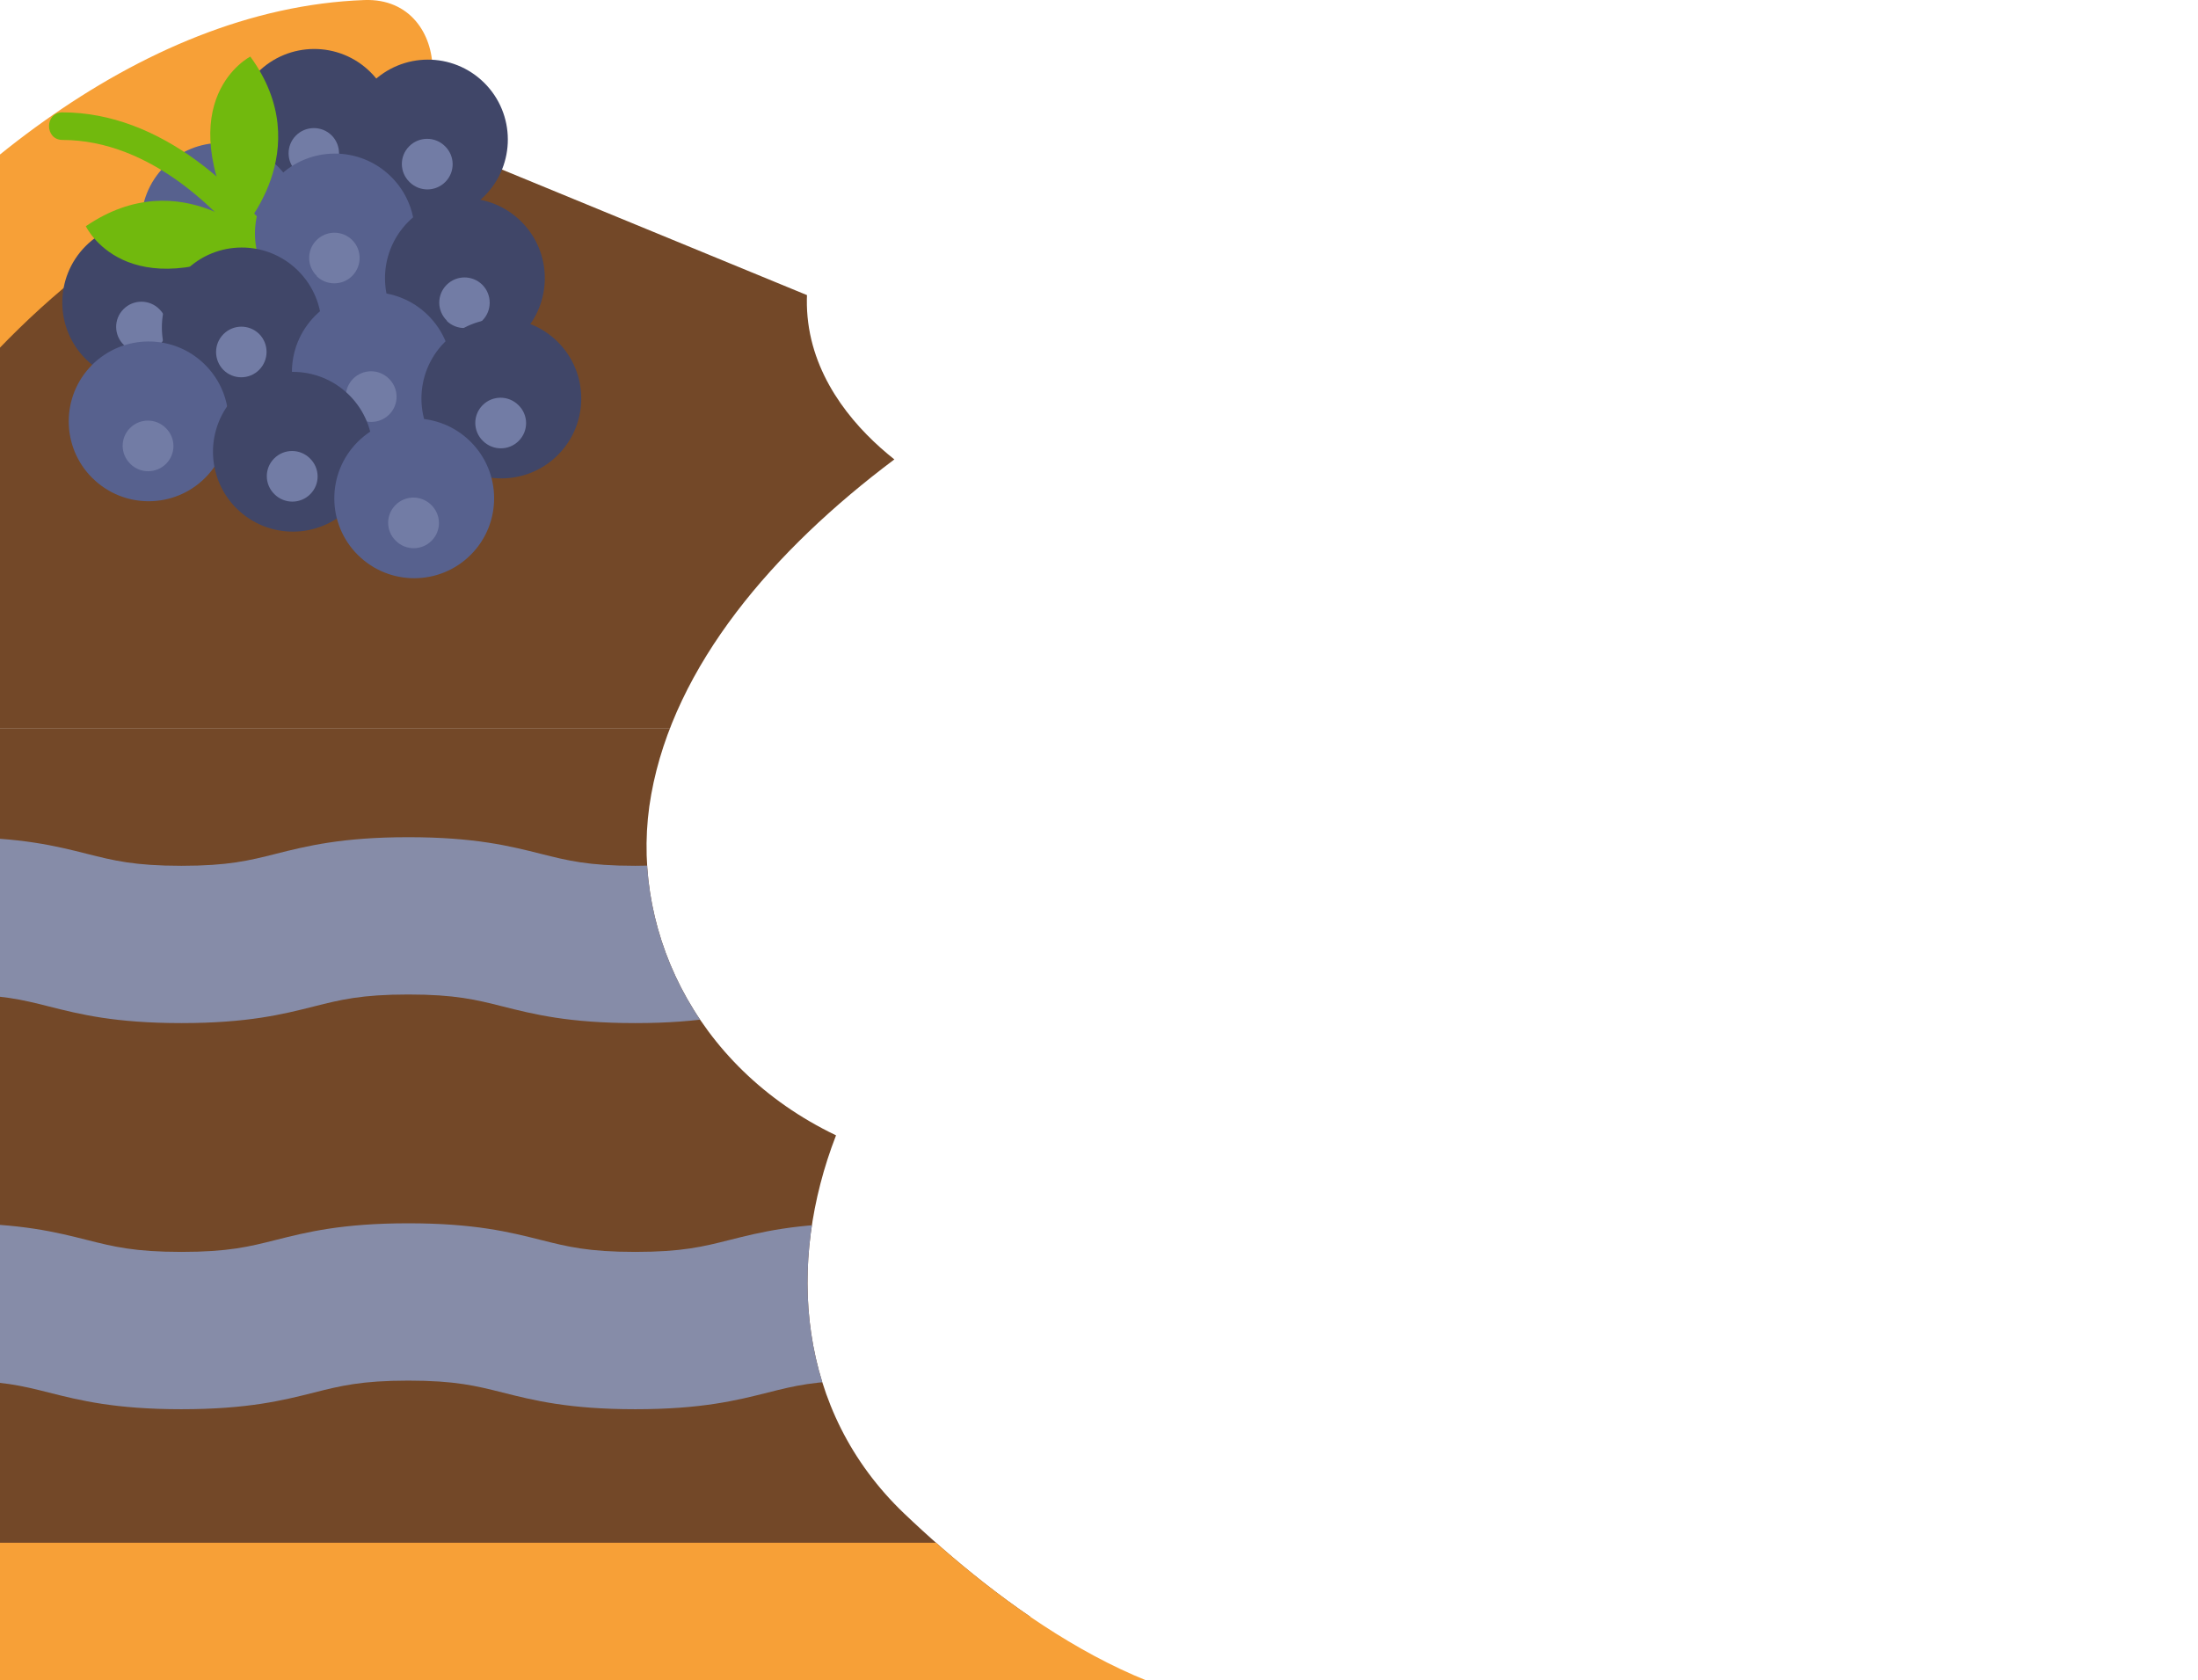 <?xml version="1.0" encoding="UTF-8" standalone="no"?>
<!-- Created with Inkscape (http://www.inkscape.org/) -->

<svg
   width="24.2mm"
   height="18.5mm"
   viewBox="0 0 24.2 18.5"
   version="1.1"
   id="svg1"
   xml:space="preserve"
   inkscape:version="1.3.1 (9b9bdc1480, 2023-11-25, custom)"
   sodipodi:docname="suivmangé.svg"
   xmlns:inkscape="http://www.inkscape.org/namespaces/inkscape"
   xmlns:sodipodi="http://sodipodi.sourceforge.net/DTD/sodipodi-0.dtd"
   xmlns="http://www.w3.org/2000/svg"
   xmlns:svg="http://www.w3.org/2000/svg"><sodipodi:namedview
     id="namedview1"
     pagecolor="#ffffff"
     bordercolor="#000000"
     borderopacity="0.25"
     inkscape:showpageshadow="2"
     inkscape:pageopacity="0.0"
     inkscape:pagecheckerboard="0"
     inkscape:deskcolor="#d1d1d1"
     inkscape:document-units="mm"
     inkscape:zoom="7.4065187"
     inkscape:cx="45.702983"
     inkscape:cy="27.948353"
     inkscape:window-width="1854"
     inkscape:window-height="1011"
     inkscape:window-x="0"
     inkscape:window-y="0"
     inkscape:window-maximized="1"
     inkscape:current-layer="g1-7"><inkscape:page
       x="0"
       y="0"
       width="24.2"
       height="18.5"
       id="page2"
       margin="0"
       bleed="0" /></sodipodi:namedview><defs
     id="defs1"><rect
       x="252.373"
       y="197.457"
       width="342.68"
       height="222.307"
       id="rect143" /><radialGradient
       fx="0"
       fy="0"
       cx="0"
       cy="0"
       r="1"
       gradientUnits="userSpaceOnUse"
       gradientTransform="matrix(4005,0,0,-4005,4010,4000)"
       spreadMethod="pad"
       id="radialGradient3"><stop
         style="stop-opacity:1;stop-color:#ffffff"
         offset="0"
         id="stop2" /><stop
         style="stop-opacity:1;stop-color:#e9e9e9"
         offset="1"
         id="stop3" /></radialGradient><clipPath
       clipPathUnits="userSpaceOnUse"
       id="clipPath3"><path
         d="M 8020,0 H 0 V 8000 H 8020 V 0 M 3969.94,6565 v -70 h 20 v 70 h 49.99 v 15.42 H 5529.58 V 8000 h -2960 V 6580.42 H 3924.94 V 6565 h 45"
         transform="translate(0,2.5000001e-4)"
         id="path3" /></clipPath><clipPath
       clipPathUnits="userSpaceOnUse"
       id="clipPath107"><path
         d="M 5529.58,6580.42 H 4039.93 V 6630 h -114.99 v -49.58 H 2569.58 V 8000 h 2960 V 6580.42"
         transform="matrix(3.354354e-4,0,0,-6.9386622e-4,-0.858,5.559)"
         id="path107" /></clipPath><clipPath
       clipPathUnits="userSpaceOnUse"
       id="clipPath108"><path
         d="m 3924.94,6580.42 h 114.988 v 49.578 H 3924.94 Z"
         transform="matrix(0.008,0,0,-0.014,-29.87,93.274)"
         id="path108" /></clipPath><clipPath
       clipPathUnits="userSpaceOnUse"
       id="clipPath110"><path
         d="M 0,0 H 8000 V 8000 H 0 Z"
         transform="translate(0,2.5000001e-4)"
         id="path110" /></clipPath><clipPath
       clipPathUnits="userSpaceOnUse"
       id="clipPath112"><path
         d="M 0,0 H 8000 V 8000 H 0 Z"
         transform="translate(0,2.5000001e-4)"
         id="path112" /></clipPath><clipPath
       clipPathUnits="userSpaceOnUse"
       id="clipPath2"><g
         id="g142"><path
           d="M -3.351133e-6,1066.667 H 1066.667 V 2.8095166e-5 H -3.351133e-6 Z"
           id="path142"
           style="stroke-width:0.133" /></g></clipPath><clipPath
       clipPathUnits="userSpaceOnUse"
       id="clipPath142"><g
         id="g143"><path
           d="M -3.351133e-6,1066.667 H 1066.667 V 2.8095166e-5 H -3.351133e-6 Z"
           id="path143"
           style="stroke-width:0.133" /></g></clipPath><clipPath
       clipPathUnits="userSpaceOnUse"
       id="clipPath144"><rect
         style="fill:#e62a37;fill-opacity:1;fill-rule:evenodd;stroke-width:0.378;paint-order:markers fill stroke"
         id="rect145"
         width="711.201"
         height="398.64"
         x="-724.593"
         y="-101.551"
         transform="rotate(9.961)" /></clipPath><clipPath
       clipPathUnits="userSpaceOnUse"
       id="clipPath57"><path
         d="m 424.918,3134.05 h 1420.85 v 593.168 H 424.918 Z"
         transform="translate(0,2.5e-5)"
         id="path57" /></clipPath><clipPath
       clipPathUnits="userSpaceOnUse"
       id="clipPath59"><path
         d="m 424.918,3134.05 h 1420.85 v 593.168 H 424.918 Z"
         transform="translate(0,2.5e-5)"
         id="path59" /></clipPath><clipPath
       clipPathUnits="userSpaceOnUse"
       id="clipPath61"><path
         d="m 519.672,3665.5 c -6.063,0 -10.981,4.92 -10.981,10.98 0,6.07 4.918,10.99 10.981,10.99 6.074,0 10.992,-4.92 10.992,-10.99 0,-6.06 -4.918,-10.98 -10.992,-10.98"
         transform="translate(0,2.5e-5)"
         id="path61" /></clipPath><clipPath
       clipPathUnits="userSpaceOnUse"
       id="clipPath200"><path
         d="m 1128.34,1958.97 c -0.23,0 -0.45,0 -0.67,0 0.23,0 0.43,0 0.67,0 458.56,0 594.09,168.08 594.04,330.67 0.05,-162.59 -135.48,-330.67 -594.04,-330.67 m 465.07,601.26 c -154.35,138.57 -308.78,179.64 -412.65,189.42 103.83,-9.76 258.24,-50.79 412.65,-189.42 m -412.79,189.43 c -0.05,0.01 -0.08,0.01 -0.13,0.02 0.05,-0.01 0.08,-0.01 0.13,-0.02"
         transform="translate(0,2.5e-5)"
         id="path200" /></clipPath><clipPath
       clipPathUnits="userSpaceOnUse"
       id="clipPath205"><path
         d="m 2187.65,1975.32 h 544.77 L 2467.56,611.641 2187.65,1975.32"
         transform="translate(0,2.5e-5)"
         id="path205" /></clipPath><clipPath
       clipPathUnits="userSpaceOnUse"
       id="clipPath207"><path
         d="m 2187.65,1975.32 h 544.77 L 2467.56,611.641 2187.65,1975.32"
         transform="translate(0,2.5e-5)"
         id="path207" /></clipPath><clipPath
       clipPathUnits="userSpaceOnUse"
       id="clipPath209"><path
         d="m 2187.65,1975.32 h 544.77 L 2467.56,611.641 2187.65,1975.32"
         transform="translate(0,2.5e-5)"
         id="path209" /></clipPath><clipPath
       clipPathUnits="userSpaceOnUse"
       id="clipPath211"><path
         d="m 2187.65,1975.32 h 544.77 L 2467.56,611.641 2187.65,1975.32"
         transform="translate(0,2.5e-5)"
         id="path211" /></clipPath><clipPath
       clipPathUnits="userSpaceOnUse"
       id="clipPath213"><path
         d="m 2187.65,1975.32 h 544.77 L 2467.56,611.641 2187.65,1975.32"
         transform="translate(0,2.5e-5)"
         id="path213" /></clipPath><clipPath
       clipPathUnits="userSpaceOnUse"
       id="clipPath215"><path
         d="m 2187.65,1975.32 h 544.77 L 2467.56,611.641 2187.65,1975.32"
         transform="translate(0,2.5e-5)"
         id="path215" /></clipPath><clipPath
       clipPathUnits="userSpaceOnUse"
       id="clipPath217"><path
         d="m 2187.65,1975.32 h 544.77 L 2467.56,611.641 2187.65,1975.32"
         transform="translate(0,2.5e-5)"
         id="path217" /></clipPath><clipPath
       clipPathUnits="userSpaceOnUse"
       id="clipPath219"><path
         d="m 2187.65,1975.32 h 544.77 L 2467.56,611.641 2187.65,1975.32"
         transform="translate(0,2.5e-5)"
         id="path219" /></clipPath><clipPath
       clipPathUnits="userSpaceOnUse"
       id="clipPath221"><path
         d="m 2187.65,1975.32 h 544.77 L 2467.56,611.641 2187.65,1975.32"
         transform="translate(0,2.5e-5)"
         id="path221" /></clipPath><clipPath
       clipPathUnits="userSpaceOnUse"
       id="clipPath223"><path
         d="m 2187.65,1975.32 h 544.77 L 2467.56,611.641 2187.65,1975.32"
         transform="translate(0,2.5e-5)"
         id="path223" /></clipPath><clipPath
       clipPathUnits="userSpaceOnUse"
       id="clipPath225"><path
         d="m 2187.65,1975.32 h 544.77 L 2467.56,611.641 2187.65,1975.32"
         transform="translate(0,2.5e-5)"
         id="path225" /></clipPath><clipPath
       clipPathUnits="userSpaceOnUse"
       id="clipPath227"><path
         d="m 2187.65,1975.32 h 544.77 L 2467.56,611.641 2187.65,1975.32"
         transform="translate(0,2.5e-5)"
         id="path227" /></clipPath><clipPath
       clipPathUnits="userSpaceOnUse"
       id="clipPath229"><path
         d="m 2187.65,1975.32 h 544.77 L 2467.56,611.641 2187.65,1975.32"
         transform="translate(0,2.5e-5)"
         id="path229" /></clipPath><clipPath
       clipPathUnits="userSpaceOnUse"
       id="clipPath231"><path
         d="m 2187.65,1975.32 h 544.77 L 2467.56,611.641 2187.65,1975.32"
         transform="translate(0,2.5e-5)"
         id="path231" /></clipPath><clipPath
       clipPathUnits="userSpaceOnUse"
       id="clipPath233"><path
         d="m 2187.65,1975.32 h 544.77 L 2467.56,611.641 2187.65,1975.32"
         transform="translate(0,2.5e-5)"
         id="path233" /></clipPath><clipPath
       clipPathUnits="userSpaceOnUse"
       id="clipPath235"><path
         d="m 2187.65,1975.32 h 544.77 L 2467.56,611.641 2187.65,1975.32"
         transform="translate(0,2.5e-5)"
         id="path235" /></clipPath><clipPath
       clipPathUnits="userSpaceOnUse"
       id="clipPath57-4"><path
         d="m 424.918,3134.05 h 1420.85 v 593.168 H 424.918 Z"
         transform="translate(0,2.5e-5)"
         id="path57-0" /></clipPath><clipPath
       clipPathUnits="userSpaceOnUse"
       id="clipPath59-3"><path
         d="m 424.918,3134.05 h 1420.85 v 593.168 H 424.918 Z"
         transform="translate(0,2.5e-5)"
         id="path59-2" /></clipPath><clipPath
       clipPathUnits="userSpaceOnUse"
       id="clipPath61-8"><path
         d="m 519.672,3665.5 c -6.063,0 -10.981,4.92 -10.981,10.98 0,6.07 4.918,10.99 10.981,10.99 6.074,0 10.992,-4.92 10.992,-10.99 0,-6.06 -4.918,-10.98 -10.992,-10.98"
         transform="translate(0,2.5e-5)"
         id="path61-0" /></clipPath><clipPath
       clipPathUnits="userSpaceOnUse"
       id="clipPath200-3"><path
         d="m 1128.34,1958.97 c -0.23,0 -0.45,0 -0.67,0 0.23,0 0.43,0 0.67,0 458.56,0 594.09,168.08 594.04,330.67 0.05,-162.59 -135.48,-330.67 -594.04,-330.67 m 465.07,601.26 c -154.35,138.57 -308.78,179.64 -412.65,189.42 103.83,-9.76 258.24,-50.79 412.65,-189.42 m -412.79,189.43 c -0.05,0.01 -0.08,0.01 -0.13,0.02 0.05,-0.01 0.08,-0.01 0.13,-0.02"
         transform="translate(0,2.5e-5)"
         id="path200-7" /></clipPath><clipPath
       clipPathUnits="userSpaceOnUse"
       id="clipPath205-0"><path
         d="m 2187.65,1975.32 h 544.77 L 2467.56,611.641 2187.65,1975.32"
         transform="translate(0,2.5e-5)"
         id="path205-0" /></clipPath><clipPath
       clipPathUnits="userSpaceOnUse"
       id="clipPath207-3"><path
         d="m 2187.65,1975.32 h 544.77 L 2467.56,611.641 2187.65,1975.32"
         transform="translate(0,2.5e-5)"
         id="path207-4" /></clipPath><clipPath
       clipPathUnits="userSpaceOnUse"
       id="clipPath209-9"><path
         d="m 2187.65,1975.32 h 544.77 L 2467.56,611.641 2187.65,1975.32"
         transform="translate(0,2.5e-5)"
         id="path209-2" /></clipPath><clipPath
       clipPathUnits="userSpaceOnUse"
       id="clipPath211-7"><path
         d="m 2187.65,1975.32 h 544.77 L 2467.56,611.641 2187.65,1975.32"
         transform="translate(0,2.5e-5)"
         id="path211-4" /></clipPath><clipPath
       clipPathUnits="userSpaceOnUse"
       id="clipPath213-2"><path
         d="m 2187.65,1975.32 h 544.77 L 2467.56,611.641 2187.65,1975.32"
         transform="translate(0,2.5e-5)"
         id="path213-5" /></clipPath><clipPath
       clipPathUnits="userSpaceOnUse"
       id="clipPath215-2"><path
         d="m 2187.65,1975.32 h 544.77 L 2467.56,611.641 2187.65,1975.32"
         transform="translate(0,2.5e-5)"
         id="path215-4" /></clipPath><clipPath
       clipPathUnits="userSpaceOnUse"
       id="clipPath217-4"><path
         d="m 2187.65,1975.32 h 544.77 L 2467.56,611.641 2187.65,1975.32"
         transform="translate(0,2.5e-5)"
         id="path217-3" /></clipPath><clipPath
       clipPathUnits="userSpaceOnUse"
       id="clipPath219-8"><path
         d="m 2187.65,1975.32 h 544.77 L 2467.56,611.641 2187.65,1975.32"
         transform="translate(0,2.5e-5)"
         id="path219-6" /></clipPath><clipPath
       clipPathUnits="userSpaceOnUse"
       id="clipPath221-0"><path
         d="m 2187.65,1975.32 h 544.77 L 2467.56,611.641 2187.65,1975.32"
         transform="translate(0,2.5e-5)"
         id="path221-8" /></clipPath><clipPath
       clipPathUnits="userSpaceOnUse"
       id="clipPath223-9"><path
         d="m 2187.65,1975.32 h 544.77 L 2467.56,611.641 2187.65,1975.32"
         transform="translate(0,2.5e-5)"
         id="path223-2" /></clipPath><clipPath
       clipPathUnits="userSpaceOnUse"
       id="clipPath225-2"><path
         d="m 2187.65,1975.32 h 544.77 L 2467.56,611.641 2187.65,1975.32"
         transform="translate(0,2.5e-5)"
         id="path225-3" /></clipPath><clipPath
       clipPathUnits="userSpaceOnUse"
       id="clipPath227-1"><path
         d="m 2187.65,1975.32 h 544.77 L 2467.56,611.641 2187.65,1975.32"
         transform="translate(0,2.5e-5)"
         id="path227-8" /></clipPath><clipPath
       clipPathUnits="userSpaceOnUse"
       id="clipPath229-3"><path
         d="m 2187.65,1975.32 h 544.77 L 2467.56,611.641 2187.65,1975.32"
         transform="translate(0,2.5e-5)"
         id="path229-4" /></clipPath><clipPath
       clipPathUnits="userSpaceOnUse"
       id="clipPath231-2"><path
         d="m 2187.65,1975.32 h 544.77 L 2467.56,611.641 2187.65,1975.32"
         transform="translate(0,2.5e-5)"
         id="path231-2" /></clipPath><clipPath
       clipPathUnits="userSpaceOnUse"
       id="clipPath233-4"><path
         d="m 2187.65,1975.32 h 544.77 L 2467.56,611.641 2187.65,1975.32"
         transform="translate(0,2.5e-5)"
         id="path233-5" /></clipPath><clipPath
       clipPathUnits="userSpaceOnUse"
       id="clipPath235-1"><path
         d="m 2187.65,1975.32 h 544.77 L 2467.56,611.641 2187.65,1975.32"
         transform="translate(0,2.5e-5)"
         id="path235-7" /></clipPath><clipPath
       clipPathUnits="userSpaceOnUse"
       id="clipPath4"><g
         id="g8"
         transform="matrix(-0.571,0,0,0.571,-7030.417,0)"><g
           id="g7"><ellipse
             style="fill:#d66826;fill-rule:evenodd;stroke:#299740;stroke-width:0.367;paint-order:markers fill stroke"
             id="ellipse4"
             cx="-4451.417"
             cy="22.796"
             rx="11.523"
             ry="11.701" /><ellipse
             style="fill:#d66826;fill-rule:evenodd;stroke:#299740;stroke-width:0.367;paint-order:markers fill stroke"
             id="ellipse5"
             cx="-4447.956"
             cy="64.666"
             rx="11.523"
             ry="11.701" /><ellipse
             style="fill:#d66826;fill-rule:evenodd;stroke:#299740;stroke-width:0.367;paint-order:markers fill stroke"
             id="ellipse6"
             cx="-4455.629"
             cy="51.934"
             rx="11.523"
             ry="11.701" /><ellipse
             style="fill:#d66826;fill-rule:evenodd;stroke:#299740;stroke-width:0.367;paint-order:markers fill stroke"
             id="ellipse7"
             cx="-4457.081"
             cy="39.453"
             rx="11.523"
             ry="11.701" /></g><rect
           style="fill:#d66826;fill-rule:evenodd;stroke:#299740;stroke-width:0.421;paint-order:markers fill stroke"
           id="rect7"
           width="63.255"
           height="63.275"
           x="-4447.908"
           y="14.948" /></g></clipPath><rect
       x="252.373"
       y="197.457"
       width="342.68"
       height="222.307"
       id="rect143-1" /><radialGradient
       fx="0"
       fy="0"
       cx="0"
       cy="0"
       r="1"
       gradientUnits="userSpaceOnUse"
       gradientTransform="matrix(4005,0,0,-4005,4010,4000)"
       spreadMethod="pad"
       id="radialGradient3-9"><stop
         style="stop-opacity:1;stop-color:#ffffff"
         offset="0"
         id="stop2-4" /><stop
         style="stop-opacity:1;stop-color:#e9e9e9"
         offset="1"
         id="stop3-7" /></radialGradient><clipPath
       clipPathUnits="userSpaceOnUse"
       id="clipPath3-8"><path
         d="M 8020,0 H 0 V 8000 H 8020 V 0 M 3969.94,6565 v -70 h 20 v 70 h 49.99 v 15.42 H 5529.58 V 8000 h -2960 V 6580.42 H 3924.94 V 6565 h 45"
         transform="translate(0,2.5000001e-4)"
         id="path3-4" /></clipPath><clipPath
       clipPathUnits="userSpaceOnUse"
       id="clipPath107-5"><path
         d="M 5529.58,6580.42 H 4039.93 V 6630 h -114.99 v -49.58 H 2569.58 V 8000 h 2960 V 6580.42"
         transform="matrix(3.354354e-4,0,0,-6.9386622e-4,-0.858,5.559)"
         id="path107-0" /></clipPath><clipPath
       clipPathUnits="userSpaceOnUse"
       id="clipPath108-3"><path
         d="m 3924.94,6580.42 h 114.988 v 49.578 H 3924.94 Z"
         transform="matrix(0.008,0,0,-0.014,-29.87,93.274)"
         id="path108-6" /></clipPath><clipPath
       clipPathUnits="userSpaceOnUse"
       id="clipPath110-1"><path
         d="M 0,0 H 8000 V 8000 H 0 Z"
         transform="translate(0,2.5000001e-4)"
         id="path110-0" /></clipPath><clipPath
       clipPathUnits="userSpaceOnUse"
       id="clipPath112-6"><path
         d="M 0,0 H 8000 V 8000 H 0 Z"
         transform="translate(0,2.5000001e-4)"
         id="path112-3" /></clipPath><clipPath
       clipPathUnits="userSpaceOnUse"
       id="clipPath2-2"><g
         id="g142-0"><path
           d="M -3.351133e-6,1066.667 H 1066.667 V 2.8095166e-5 H -3.351133e-6 Z"
           id="path142-61"
           style="stroke-width:0.133" /></g></clipPath><clipPath
       clipPathUnits="userSpaceOnUse"
       id="clipPath142-5"><g
         id="g143-5"><path
           d="M -3.351133e-6,1066.667 H 1066.667 V 2.8095166e-5 H -3.351133e-6 Z"
           id="path143-4"
           style="stroke-width:0.133" /></g></clipPath><clipPath
       clipPathUnits="userSpaceOnUse"
       id="clipPath144-7"><rect
         style="fill:#e62a37;fill-opacity:1;fill-rule:evenodd;stroke-width:0.378;paint-order:markers fill stroke"
         id="rect145-6"
         width="711.201"
         height="398.64"
         x="-724.593"
         y="-101.551"
         transform="rotate(9.961)" /></clipPath><clipPath
       clipPathUnits="userSpaceOnUse"
       id="clipPath57-5"><path
         d="m 424.918,3134.05 h 1420.85 v 593.168 H 424.918 Z"
         transform="translate(0,2.5e-5)"
         id="path57-6" /></clipPath><clipPath
       clipPathUnits="userSpaceOnUse"
       id="clipPath59-9"><path
         d="m 424.918,3134.05 h 1420.85 v 593.168 H 424.918 Z"
         transform="translate(0,2.5e-5)"
         id="path59-3" /></clipPath><clipPath
       clipPathUnits="userSpaceOnUse"
       id="clipPath61-7"><path
         d="m 519.672,3665.5 c -6.063,0 -10.981,4.92 -10.981,10.98 0,6.07 4.918,10.99 10.981,10.99 6.074,0 10.992,-4.92 10.992,-10.99 0,-6.06 -4.918,-10.98 -10.992,-10.98"
         transform="translate(0,2.5e-5)"
         id="path61-4" /></clipPath><clipPath
       clipPathUnits="userSpaceOnUse"
       id="clipPath200-5"><path
         d="m 1128.34,1958.97 c -0.23,0 -0.45,0 -0.67,0 0.23,0 0.43,0 0.67,0 458.56,0 594.09,168.08 594.04,330.67 0.05,-162.59 -135.48,-330.67 -594.04,-330.67 m 465.07,601.26 c -154.35,138.57 -308.78,179.64 -412.65,189.42 103.83,-9.76 258.24,-50.79 412.65,-189.42 m -412.79,189.43 c -0.05,0.01 -0.08,0.01 -0.13,0.02 0.05,-0.01 0.08,-0.01 0.13,-0.02"
         transform="translate(0,2.5e-5)"
         id="path200-2" /></clipPath><clipPath
       clipPathUnits="userSpaceOnUse"
       id="clipPath205-5"><path
         d="m 2187.65,1975.32 h 544.77 L 2467.56,611.641 2187.65,1975.32"
         transform="translate(0,2.5e-5)"
         id="path205-4" /></clipPath><clipPath
       clipPathUnits="userSpaceOnUse"
       id="clipPath207-7"><path
         d="m 2187.65,1975.32 h 544.77 L 2467.56,611.641 2187.65,1975.32"
         transform="translate(0,2.5e-5)"
         id="path207-44" /></clipPath><clipPath
       clipPathUnits="userSpaceOnUse"
       id="clipPath209-3"><path
         d="m 2187.65,1975.32 h 544.77 L 2467.56,611.641 2187.65,1975.32"
         transform="translate(0,2.5e-5)"
         id="path209-0" /></clipPath><clipPath
       clipPathUnits="userSpaceOnUse"
       id="clipPath211-78"><path
         d="m 2187.65,1975.32 h 544.77 L 2467.56,611.641 2187.65,1975.32"
         transform="translate(0,2.5e-5)"
         id="path211-6" /></clipPath><clipPath
       clipPathUnits="userSpaceOnUse"
       id="clipPath213-8"><path
         d="m 2187.65,1975.32 h 544.77 L 2467.56,611.641 2187.65,1975.32"
         transform="translate(0,2.5e-5)"
         id="path213-8" /></clipPath><clipPath
       clipPathUnits="userSpaceOnUse"
       id="clipPath215-4"><path
         d="m 2187.65,1975.32 h 544.77 L 2467.56,611.641 2187.65,1975.32"
         transform="translate(0,2.5e-5)"
         id="path215-3" /></clipPath><clipPath
       clipPathUnits="userSpaceOnUse"
       id="clipPath217-1"><path
         d="m 2187.65,1975.32 h 544.77 L 2467.56,611.641 2187.65,1975.32"
         transform="translate(0,2.5e-5)"
         id="path217-4" /></clipPath><clipPath
       clipPathUnits="userSpaceOnUse"
       id="clipPath219-9"><path
         d="m 2187.65,1975.32 h 544.77 L 2467.56,611.641 2187.65,1975.32"
         transform="translate(0,2.5e-5)"
         id="path219-2" /></clipPath><clipPath
       clipPathUnits="userSpaceOnUse"
       id="clipPath221-06"><path
         d="m 2187.65,1975.32 h 544.77 L 2467.56,611.641 2187.65,1975.32"
         transform="translate(0,2.5e-5)"
         id="path221-89" /></clipPath><clipPath
       clipPathUnits="userSpaceOnUse"
       id="clipPath223-2"><path
         d="m 2187.65,1975.32 h 544.77 L 2467.56,611.641 2187.65,1975.32"
         transform="translate(0,2.5e-5)"
         id="path223-6" /></clipPath><clipPath
       clipPathUnits="userSpaceOnUse"
       id="clipPath225-6"><path
         d="m 2187.65,1975.32 h 544.77 L 2467.56,611.641 2187.65,1975.32"
         transform="translate(0,2.5e-5)"
         id="path225-4" /></clipPath><clipPath
       clipPathUnits="userSpaceOnUse"
       id="clipPath227-9"><path
         d="m 2187.65,1975.32 h 544.77 L 2467.56,611.641 2187.65,1975.32"
         transform="translate(0,2.5e-5)"
         id="path227-5" /></clipPath><clipPath
       clipPathUnits="userSpaceOnUse"
       id="clipPath229-0"><path
         d="m 2187.65,1975.32 h 544.77 L 2467.56,611.641 2187.65,1975.32"
         transform="translate(0,2.5e-5)"
         id="path229-48" /></clipPath><clipPath
       clipPathUnits="userSpaceOnUse"
       id="clipPath231-7"><path
         d="m 2187.65,1975.32 h 544.77 L 2467.56,611.641 2187.65,1975.32"
         transform="translate(0,2.5e-5)"
         id="path231-1" /></clipPath><clipPath
       clipPathUnits="userSpaceOnUse"
       id="clipPath233-7"><path
         d="m 2187.65,1975.32 h 544.77 L 2467.56,611.641 2187.65,1975.32"
         transform="translate(0,2.5e-5)"
         id="path233-2" /></clipPath><clipPath
       clipPathUnits="userSpaceOnUse"
       id="clipPath235-7"><path
         d="m 2187.65,1975.32 h 544.77 L 2467.56,611.641 2187.65,1975.32"
         transform="translate(0,2.5e-5)"
         id="path235-2" /></clipPath><clipPath
       clipPathUnits="userSpaceOnUse"
       id="clipPath57-4-2"><path
         d="m 424.918,3134.05 h 1420.85 v 593.168 H 424.918 Z"
         transform="translate(0,2.5e-5)"
         id="path57-0-6" /></clipPath><clipPath
       clipPathUnits="userSpaceOnUse"
       id="clipPath59-3-1"><path
         d="m 424.918,3134.05 h 1420.85 v 593.168 H 424.918 Z"
         transform="translate(0,2.5e-5)"
         id="path59-2-0" /></clipPath><clipPath
       clipPathUnits="userSpaceOnUse"
       id="clipPath61-8-6"><path
         d="m 519.672,3665.5 c -6.063,0 -10.981,4.92 -10.981,10.98 0,6.07 4.918,10.99 10.981,10.99 6.074,0 10.992,-4.92 10.992,-10.99 0,-6.06 -4.918,-10.98 -10.992,-10.98"
         transform="translate(0,2.5e-5)"
         id="path61-0-1" /></clipPath><clipPath
       clipPathUnits="userSpaceOnUse"
       id="clipPath200-3-5"><path
         d="m 1128.34,1958.97 c -0.23,0 -0.45,0 -0.67,0 0.23,0 0.43,0 0.67,0 458.56,0 594.09,168.08 594.04,330.67 0.05,-162.59 -135.48,-330.67 -594.04,-330.67 m 465.07,601.26 c -154.35,138.57 -308.78,179.64 -412.65,189.42 103.83,-9.76 258.24,-50.79 412.65,-189.42 m -412.79,189.43 c -0.05,0.01 -0.08,0.01 -0.13,0.02 0.05,-0.01 0.08,-0.01 0.13,-0.02"
         transform="translate(0,2.5e-5)"
         id="path200-7-9" /></clipPath><clipPath
       clipPathUnits="userSpaceOnUse"
       id="clipPath205-0-4"><path
         d="m 2187.65,1975.32 h 544.77 L 2467.56,611.641 2187.65,1975.32"
         transform="translate(0,2.5e-5)"
         id="path205-0-9" /></clipPath><clipPath
       clipPathUnits="userSpaceOnUse"
       id="clipPath207-3-0"><path
         d="m 2187.65,1975.32 h 544.77 L 2467.56,611.641 2187.65,1975.32"
         transform="translate(0,2.5e-5)"
         id="path207-4-9" /></clipPath><clipPath
       clipPathUnits="userSpaceOnUse"
       id="clipPath209-9-1"><path
         d="m 2187.65,1975.32 h 544.77 L 2467.56,611.641 2187.65,1975.32"
         transform="translate(0,2.5e-5)"
         id="path209-2-7" /></clipPath><clipPath
       clipPathUnits="userSpaceOnUse"
       id="clipPath211-7-7"><path
         d="m 2187.65,1975.32 h 544.77 L 2467.56,611.641 2187.65,1975.32"
         transform="translate(0,2.5e-5)"
         id="path211-4-1" /></clipPath><clipPath
       clipPathUnits="userSpaceOnUse"
       id="clipPath213-2-1"><path
         d="m 2187.65,1975.32 h 544.77 L 2467.56,611.641 2187.65,1975.32"
         transform="translate(0,2.5e-5)"
         id="path213-5-5" /></clipPath><clipPath
       clipPathUnits="userSpaceOnUse"
       id="clipPath215-2-9"><path
         d="m 2187.65,1975.32 h 544.77 L 2467.56,611.641 2187.65,1975.32"
         transform="translate(0,2.5e-5)"
         id="path215-4-7" /></clipPath><clipPath
       clipPathUnits="userSpaceOnUse"
       id="clipPath217-4-7"><path
         d="m 2187.65,1975.32 h 544.77 L 2467.56,611.641 2187.65,1975.32"
         transform="translate(0,2.5e-5)"
         id="path217-3-6" /></clipPath><clipPath
       clipPathUnits="userSpaceOnUse"
       id="clipPath219-8-7"><path
         d="m 2187.65,1975.32 h 544.77 L 2467.56,611.641 2187.65,1975.32"
         transform="translate(0,2.5e-5)"
         id="path219-6-3" /></clipPath><clipPath
       clipPathUnits="userSpaceOnUse"
       id="clipPath221-0-6"><path
         d="m 2187.65,1975.32 h 544.77 L 2467.56,611.641 2187.65,1975.32"
         transform="translate(0,2.5e-5)"
         id="path221-8-5" /></clipPath><clipPath
       clipPathUnits="userSpaceOnUse"
       id="clipPath223-9-6"><path
         d="m 2187.65,1975.32 h 544.77 L 2467.56,611.641 2187.65,1975.32"
         transform="translate(0,2.5e-5)"
         id="path223-2-3" /></clipPath><clipPath
       clipPathUnits="userSpaceOnUse"
       id="clipPath225-2-9"><path
         d="m 2187.65,1975.32 h 544.77 L 2467.56,611.641 2187.65,1975.32"
         transform="translate(0,2.5e-5)"
         id="path225-3-4" /></clipPath><clipPath
       clipPathUnits="userSpaceOnUse"
       id="clipPath227-1-8"><path
         d="m 2187.65,1975.32 h 544.77 L 2467.56,611.641 2187.65,1975.32"
         transform="translate(0,2.5e-5)"
         id="path227-8-1" /></clipPath><clipPath
       clipPathUnits="userSpaceOnUse"
       id="clipPath229-3-2"><path
         d="m 2187.65,1975.32 h 544.77 L 2467.56,611.641 2187.65,1975.32"
         transform="translate(0,2.5e-5)"
         id="path229-4-9" /></clipPath><clipPath
       clipPathUnits="userSpaceOnUse"
       id="clipPath231-2-3"><path
         d="m 2187.65,1975.32 h 544.77 L 2467.56,611.641 2187.65,1975.32"
         transform="translate(0,2.5e-5)"
         id="path231-2-9" /></clipPath><clipPath
       clipPathUnits="userSpaceOnUse"
       id="clipPath233-4-0"><path
         d="m 2187.65,1975.32 h 544.77 L 2467.56,611.641 2187.65,1975.32"
         transform="translate(0,2.5e-5)"
         id="path233-5-8" /></clipPath><clipPath
       clipPathUnits="userSpaceOnUse"
       id="clipPath235-1-8"><path
         d="m 2187.65,1975.32 h 544.77 L 2467.56,611.641 2187.65,1975.32"
         transform="translate(0,2.5e-5)"
         id="path235-7-5" /></clipPath><clipPath
       clipPathUnits="userSpaceOnUse"
       id="clipPath5"><g
         id="g10"
         transform="translate(-13.228)"
         style="fill:#18ff00;fill-opacity:1;stroke:none"><circle
           style="fill:#18ff00;fill-opacity:1;fill-rule:evenodd;stroke:none;stroke-width:1.75;stroke-opacity:1;paint-order:markers fill stroke"
           id="circle5"
           cx="-4451.049"
           cy="23.45"
           r="12.372" /><circle
           style="fill:#18ff00;fill-opacity:1;fill-rule:evenodd;stroke:none;stroke-width:1.75;stroke-opacity:1;paint-order:markers fill stroke"
           id="circle6"
           cx="-4444.152"
           cy="65.005"
           r="12.372" /><circle
           style="fill:#18ff00;fill-opacity:1;fill-rule:evenodd;stroke:none;stroke-width:1.75;stroke-opacity:1;paint-order:markers fill stroke"
           id="circle7"
           cx="-4452.673"
           cy="53.13"
           r="12.372" /><circle
           style="fill:#18ff00;fill-opacity:1;fill-rule:evenodd;stroke:none;stroke-width:1.75;stroke-opacity:1;paint-order:markers fill stroke"
           id="circle8"
           cx="-4456.728"
           cy="39.036"
           r="12.372" /></g></clipPath><clipPath
       clipPathUnits="userSpaceOnUse"
       id="clipPath354"><path
         id="path354"
         d="M 18.325,18.921 C 17.599,19.31 17.025,18.667 16.148,18.757 14.537,18.919 12.834,17.611 11.813,16.637 10.627,15.504 10.523,13.873 11.064,12.48 9.486,11.724 8.775,10.15 9.033,8.731 9.289,7.313 10.374,6.048 11.705,5.05 10.893,4.407 9.892,3.013 12.006,1.07 c 2.463,-1.696 2.388,-0.551 4.226,-0.697 0.646,-0.051 1.603,0.019 2.595,0.211 l -0.016,-0.016 C 16.596,-1.482 13.021,-2.55 9.568,-2.379 6.99,-2.252 4.51,-1.466 2.458,-0.249 1.761,0.165 1.113,0.628 0.528,1.133 -0.448,0.589 -1.497,0.096 -2.594,-0.316 c -0.118,-0.044 -0.236,-0.088 -0.355,-0.13 -0.629,-0.224 -1.272,-0.421 -1.925,-0.585 -0.034,-0.009 -0.066,-0.016 -0.101,-0.025 -1.619,0.256 -3.168,0.702 -4.515,1.433 -3.439,1.866 -4.972,5.396 -4.385,8.61 0.587,3.213 3.035,6.094 6.144,8.277 1.873,1.316 4.038,2.432 6.473,2.969 2.435,0.537 5.164,0.451 7.37,-0.508 1.204,1.094 3.044,1.574 4.865,1.598 1.695,0.025 3.366,-0.331 4.856,-0.944 0.637,-0.261 1.229,-0.617 1.825,-0.973 l 1.02,-0.421"
         style="fill:#dc3447;fill-opacity:1;fill-rule:nonzero;stroke:none;stroke-width:0.002"
         sodipodi:nodetypes="cccccccccccccccccccccccccc" /></clipPath></defs><g
     inkscape:label="Calque 1"
     inkscape:groupmode="layer"
     id="layer1" /><g
     id="g1"
     inkscape:groupmode="layer"
     inkscape:label="1"
     transform="matrix(0.265,0,0,0.265,220,0)" /><g
     id="g1-3"
     inkscape:groupmode="layer"
     inkscape:label="1"
     transform="matrix(0.265,0,0,0.265,1006.111,0)" /><g
     id="g1-7"
     inkscape:groupmode="layer"
     inkscape:label="1"
     transform="matrix(0.265,0,0,0.265,1192.5,0)"><g
       id="g9"
       transform="matrix(3.78,0,0,3.78,-4507.087,-2.2424752e-8)"
       clip-path="url(#clipPath354)"><g
         inkscape:label="Calque 1"
         id="layer1-0" /><g
         id="g1-9"
         inkscape:label="1"
         transform="matrix(0.265,0,0,0.265,220,0)" /><g
         id="g1-3-6"
         inkscape:label="1"
         transform="matrix(0.265,0,0,0.265,1006.111,0)" /><g
         id="g1-7-3"
         inkscape:label="1"
         transform="matrix(0.265,0,0,0.265,1192.5,0)"><g
           id="g15-8"
           transform="matrix(-1.75,0,0,1.75,-12303.23,0)"><g
             id="g14-5"><g
               id="g13-6"><path
                 id="path55-1-1"
                 d="m -4507.087,38.328 h 50.469 V 17.258 h -50.469 z"
                 style="fill:#734828;fill-opacity:1;fill-rule:nonzero;stroke:none;stroke-width:0.036"
                 sodipodi:nodetypes="ccccc" /><path
                 id="path56-3-1"
                 d="m 2420.14,3483.32 c -43.78,0 -66.96,5.83 -87.39,10.98 -17.39,4.39 -31.13,7.85 -62.07,7.85 -30.94,0 -44.67,-3.46 -62.07,-7.84 -20.43,-5.16 -43.6,-10.99 -87.38,-10.99 -43.79,0 -66.94,5.83 -87.38,10.99 -17.39,4.38 -31.13,7.84 -62.05,7.84 -30.94,0 -44.68,-3.46 -62.06,-7.84 -20.43,-5.16 -43.58,-10.99 -87.38,-10.99 -43.76,0 -66.91,5.83 -87.33,10.99 -17.39,4.38 -31.12,7.84 -62.03,7.84 -30.93,0 -44.66,-3.46 -62.05,-7.84 -20.43,-5.16 -43.58,-10.99 -87.37,-10.99 -43.78,0 -66.93,5.83 -87.36,10.99 -17.39,4.38 -31.12,7.84 -62.04,7.84 -30.92,0 -44.64,-3.46 -62.04,-7.84 -20.43,-5.16 -43.57,-10.99 -87.35,-10.99 -43.77,0 -66.92,5.83 -87.35,10.99 -17.38,4.38 -31.11,7.84 -62.03,7.84 -30.92,0 -44.65,-3.46 -62.04,-7.84 -20.425,-5.16 -43.581,-10.99 -87.354,-10.99 -43.782,0 -66.922,5.83 -87.352,10.99 -17.379,4.38 -31.109,7.84 -62.031,7.84 -30.918,0 -44.645,-3.46 -62.024,-7.84 -20.425,-5.16 -43.566,-10.99 -87.339,-10.99 -43.762,0 -66.918,5.83 -87.34,10.99 -17.379,4.38 -31.106,7.84 -62.02,7.84 -30.918,0 -44.648,-3.46 -62.031,-7.84 -20.426,-5.16 -43.574,-10.99 -87.359,-10.99 -43.766,0 -66.911,5.83 -87.329,10.99 -17.382,4.38 -31.113,7.84 -62.019,7.84 v 103.57 c 43.762,0 66.918,-5.84 87.336,-10.98 17.383,-4.38 31.113,-7.85 62.012,-7.85 30.929,0 44.656,3.47 62.031,7.85 20.433,5.14 43.586,10.98 87.359,10.98 43.766,0 66.918,-5.84 87.344,-10.98 17.379,-4.38 31.109,-7.85 62.016,-7.85 30.91,0 44.632,3.47 62.015,7.85 20.426,5.14 43.574,10.98 87.348,10.98 43.777,0 66.93,-5.84 87.351,-10.98 17.387,-4.38 31.118,-7.85 62.032,-7.85 30.922,0 44.648,3.47 62.039,7.85 20.425,5.14 43.585,10.98 87.355,10.98 43.78,0 66.93,-5.84 87.35,-10.98 17.39,-4.38 31.12,-7.85 62.03,-7.85 30.92,0 44.65,3.47 62.04,7.85 20.42,5.14 43.58,10.98 87.35,10.98 43.78,0 66.93,-5.84 87.36,-10.98 17.39,-4.38 31.12,-7.85 62.04,-7.85 30.93,0 44.67,3.47 62.06,7.85 20.42,5.15 43.58,10.98 87.36,10.98 43.77,0 66.92,-5.84 87.34,-10.98 17.38,-4.38 31.11,-7.85 62.02,-7.85 30.94,0 44.68,3.47 62.06,7.85 20.44,5.14 43.59,10.98 87.38,10.98 43.78,0 66.93,-5.83 87.36,-10.98 17.4,-4.38 31.13,-7.85 62.07,-7.85 30.94,0 44.68,3.47 62.07,7.85 20.43,5.15 43.59,10.98 87.38,10.98 43.79,0 66.95,-5.83 87.38,-10.98 17.39,-4.38 31.13,-7.85 62.08,-7.85 v -103.57"
                 style="fill:#868ca8;fill-opacity:1;fill-rule:nonzero;stroke:none"
                 transform="matrix(0.036,0,0,-0.036,-4522.18,149.65)"
                 clip-path="url(#clipPath57-4-2)" /><path
                 id="path58-7-5"
                 d="m 2420.14,3229.09 c -43.78,0 -66.96,5.84 -87.39,10.98 -17.39,4.39 -31.13,7.85 -62.07,7.85 -30.94,0 -44.67,-3.46 -62.07,-7.84 -20.43,-5.15 -43.6,-10.99 -87.38,-10.99 -43.79,0 -66.94,5.84 -87.38,10.99 -17.39,4.38 -31.13,7.84 -62.05,7.84 -30.94,0 -44.68,-3.46 -62.06,-7.84 -20.43,-5.15 -43.58,-10.99 -87.38,-10.99 -43.76,0 -66.91,5.84 -87.33,10.99 -17.39,4.38 -31.12,7.84 -62.03,7.84 -30.93,0 -44.66,-3.46 -62.05,-7.84 -20.43,-5.15 -43.58,-10.99 -87.37,-10.99 -43.78,0 -66.93,5.84 -87.36,10.99 -17.39,4.38 -31.12,7.84 -62.04,7.84 -30.92,0 -44.64,-3.46 -62.04,-7.84 -20.43,-5.15 -43.57,-10.99 -87.35,-10.99 -43.77,0 -66.92,5.84 -87.35,10.99 -17.38,4.38 -31.11,7.84 -62.03,7.84 -30.92,0 -44.65,-3.46 -62.04,-7.84 -20.425,-5.15 -43.581,-10.99 -87.354,-10.99 -43.782,0 -66.922,5.84 -87.352,10.99 -17.379,4.38 -31.109,7.84 -62.031,7.84 -30.918,0 -44.645,-3.46 -62.024,-7.84 -20.425,-5.15 -43.566,-10.99 -87.339,-10.99 -43.762,0 -66.918,5.84 -87.34,10.99 -17.379,4.38 -31.106,7.84 -62.02,7.84 -30.918,0 -44.648,-3.46 -62.031,-7.84 -20.426,-5.15 -43.574,-10.99 -87.359,-10.99 -43.766,0 -66.911,5.84 -87.329,10.99 -17.382,4.38 -31.113,7.84 -62.019,7.84 v 103.58 c 43.762,0 66.918,-5.84 87.336,-10.99 17.383,-4.38 31.113,-7.84 62.012,-7.84 30.929,0 44.656,3.46 62.031,7.84 20.433,5.15 43.586,10.99 87.359,10.99 43.766,0 66.918,-5.84 87.344,-10.99 17.379,-4.38 31.109,-7.84 62.016,-7.84 30.91,0 44.632,3.46 62.015,7.84 20.426,5.15 43.574,10.99 87.348,10.99 43.777,0 66.93,-5.84 87.351,-10.99 17.387,-4.38 31.118,-7.84 62.032,-7.84 30.922,0 44.648,3.46 62.039,7.84 20.425,5.15 43.585,10.99 87.355,10.99 43.78,0 66.93,-5.84 87.35,-10.99 17.39,-4.38 31.12,-7.84 62.03,-7.84 30.92,0 44.65,3.46 62.04,7.84 20.42,5.15 43.58,10.99 87.35,10.99 43.78,0 66.93,-5.84 87.36,-10.99 17.39,-4.38 31.12,-7.84 62.04,-7.84 30.93,0 44.67,3.46 62.06,7.84 20.42,5.15 43.58,10.99 87.36,10.99 43.77,0 66.92,-5.84 87.34,-10.99 17.38,-4.38 31.11,-7.84 62.02,-7.84 30.94,0 44.68,3.46 62.06,7.84 20.44,5.15 43.59,10.99 87.38,10.99 43.78,0 66.93,-5.84 87.36,-10.99 17.4,-4.38 31.13,-7.84 62.07,-7.84 30.94,0 44.68,3.46 62.07,7.84 20.43,5.15 43.59,10.99 87.38,10.99 43.79,0 66.95,-5.84 87.38,-10.99 17.39,-4.38 31.13,-7.84 62.08,-7.84 v -103.58"
                 style="fill:#868ca8;fill-opacity:1;fill-rule:nonzero;stroke:none"
                 transform="matrix(0.036,0,0,-0.036,-4522.18,149.65)"
                 clip-path="url(#clipPath59-3-1)" /><path
                 id="path104-6-9"
                 d="m -4507.087,17.258 35.418,-14.581 c 0,0 4.663,-0.29 10.054,5.454 5.362,5.714 4.996,9.127 4.996,9.127 h -50.469"
                 style="fill:#734828;fill-opacity:1;fill-rule:nonzero;stroke:none;stroke-width:0.036" /><path
                 id="path105-5-8"
                 d="m -4458.24,8.748 c -3.05,-4.2 -8.023,-8.549 -13.428,-8.747 -2.158,-0.078 -2.15,3.352 0,3.431 0.423,0.015 0.096,-0.02 0.718,0.104 1.031,0.206 2.027,0.576 2.974,1.035 3.301,1.601 6.025,4.45 7.974,7.573 0.569,0.912 1.041,1.884 1.378,2.909 0.121,0.367 0.21,0.744 0.287,1.123 0.021,0.104 0.035,0.168 0.044,0.205 -0.01,0 -0.01,0.028 0,0.132 0.039,0.593 0.01,1.198 0.01,1.791 0,6.088 0,12.176 0,18.264 -14.036,0 -28.072,0 -42.108,0 -0.186,0 -6.535,0.027 -6.689,0.074 V 40 c 14.423,0 36.046,0 50.469,0 0.911,0 1.672,-0.78 1.672,-1.715 0,-6.936 0,-13.873 0,-20.809 0,-3.258 -1.418,-6.144 -3.295,-8.727"
                 style="fill:#f7a037;fill-opacity:1;fill-rule:nonzero;stroke:none;stroke-width:0.036" /><path
                 id="path117-5-4"
                 d="m -4469.146,4.4 c -0.742,0.736 -1.942,0.731 -2.678,-0.012 -0.736,-0.743 -0.731,-1.942 0.012,-2.678 0.742,-0.737 1.942,-0.731 2.678,0.012 0.736,0.743 0.73,1.942 -0.012,2.678"
                 style="fill:#404668;fill-opacity:1;fill-rule:nonzero;stroke:none;stroke-width:0.036" /><path
                 id="path118-0-8"
                 d="m -4470.045,4.062 c -0.235,0.233 -0.614,0.232 -0.848,-0.004 -0.233,-0.235 -0.231,-0.615 0,-0.848 0.236,-0.233 0.615,-0.232 0.849,0.004 0.233,0.235 0.231,0.614 -0.01,0.848"
                 style="fill:#727ca5;fill-opacity:1;fill-rule:nonzero;stroke:none;stroke-width:0.036" /><path
                 id="path119-6-1"
                 d="m -4466.94,6.626 c -0.742,0.737 -1.942,0.731 -2.678,-0.012 -0.736,-0.742 -0.731,-1.942 0.012,-2.678 0.743,-0.736 1.942,-0.731 2.678,0.012 0.736,0.743 0.731,1.942 -0.012,2.678"
                 style="fill:#57618e;fill-opacity:1;fill-rule:nonzero;stroke:none;stroke-width:0.036" /><path
                 id="path120-0-0"
                 d="m -4467.838,6.289 c -0.235,0.233 -0.615,0.232 -0.849,-0.004 -0.233,-0.235 -0.231,-0.615 0.01,-0.848 0.236,-0.233 0.615,-0.232 0.848,0.004 0.233,0.236 0.231,0.615 0,0.848"
                 style="fill:#727ca5;fill-opacity:1;fill-rule:nonzero;stroke:none;stroke-width:0.036" /><path
                 id="path121-8-3"
                 d="m -4465.068,8.515 c -0.743,0.735 -1.942,0.73 -2.678,-0.012 -0.736,-0.743 -0.731,-1.942 0.011,-2.678 0.744,-0.737 1.942,-0.731 2.678,0.012 0.736,0.743 0.731,1.942 -0.011,2.679"
                 style="fill:#404668;fill-opacity:1;fill-rule:nonzero;stroke:none;stroke-width:0.036" /><path
                 id="path122-3-0"
                 d="m -4465.967,8.177 c -0.235,0.233 -0.614,0.233 -0.848,-0.004 -0.233,-0.235 -0.231,-0.615 0.01,-0.848 0.235,-0.233 0.614,-0.232 0.848,0.004 0.233,0.235 0.231,0.614 -0.01,0.848"
                 style="fill:#727ca5;fill-opacity:1;fill-rule:nonzero;stroke:none;stroke-width:0.036" /><path
                 id="path123-7-4"
                 d="m -4469.459,6.651 c 1.084,-1.646 2.876,-3.332 4.948,-3.334 0.421,-0.001 0.425,-0.654 0,-0.654 -2.324,0.002 -4.3,1.816 -5.517,3.662 -0.232,0.352 0.335,0.675 0.566,0.325"
                 style="fill:#71b90d;fill-opacity:1;fill-rule:nonzero;stroke:none;stroke-width:0.036" /><path
                 id="path124-8-4"
                 d="m -4469.225,5.741 c 0,0 1.887,-1.931 4.159,-0.379 0,0 -0.933,1.988 -4.159,0.379"
                 style="fill:#71b90d;fill-opacity:1;fill-rule:nonzero;stroke:none;stroke-width:0.036" /><path
                 id="path125-2-4"
                 d="m -4468.715,5.51 c 0,0 -1.87,-1.945 -0.249,-4.169 0,0 1.958,0.995 0.249,4.169"
                 style="fill:#71b90d;fill-opacity:1;fill-rule:nonzero;stroke:none;stroke-width:0.036" /><path
                 id="path126-1-4"
                 d="m -4471.841,4.653 c -0.742,0.736 -1.942,0.731 -2.678,-0.012 -0.736,-0.743 -0.731,-1.942 0.012,-2.679 0.743,-0.736 1.941,-0.731 2.678,0.012 0.736,0.742 0.73,1.942 -0.013,2.678"
                 style="fill:#404668;fill-opacity:1;fill-rule:nonzero;stroke:none;stroke-width:0.036" /><path
                 id="path127-0-7"
                 d="m -4472.739,4.316 c -0.235,0.233 -0.614,0.232 -0.848,-0.004 -0.233,-0.235 -0.231,-0.615 0.01,-0.848 0.235,-0.233 0.614,-0.231 0.848,0.004 0.234,0.236 0.231,0.615 -0.01,0.848"
                 style="fill:#727ca5;fill-opacity:1;fill-rule:nonzero;stroke:none;stroke-width:0.036" /><path
                 id="path128-5-6"
                 d="m -4469.634,6.879 c -0.743,0.736 -1.942,0.731 -2.679,-0.012 -0.736,-0.743 -0.731,-1.942 0.012,-2.678 0.743,-0.736 1.942,-0.731 2.678,0.012 0.736,0.742 0.731,1.942 -0.011,2.678"
                 style="fill:#57618e;fill-opacity:1;fill-rule:nonzero;stroke:none;stroke-width:0.036" /><path
                 id="path129-8-3"
                 d="m -4470.533,6.543 c -0.234,0.232 -0.615,0.231 -0.847,-0.004 -0.234,-0.236 -0.232,-0.616 0,-0.848 0.235,-0.234 0.614,-0.233 0.849,0.003 0.233,0.235 0.23,0.615 -0.01,0.848"
                 style="fill:#727ca5;fill-opacity:1;fill-rule:nonzero;stroke:none;stroke-width:0.036" /><path
                 id="path130-5-1"
                 d="m -4467.429,9.106 c -0.743,0.736 -1.941,0.731 -2.677,-0.012 -0.737,-0.743 -0.731,-1.942 0.011,-2.678 0.743,-0.737 1.942,-0.731 2.678,0.012 0.737,0.743 0.731,1.942 -0.012,2.678"
                 style="fill:#404668;fill-opacity:1;fill-rule:nonzero;stroke:none;stroke-width:0.036" /><path
                 id="path131-5-7"
                 d="m -4468.327,8.769 c -0.235,0.233 -0.614,0.232 -0.848,-0.004 -0.233,-0.235 -0.231,-0.615 0,-0.848 0.236,-0.233 0.615,-0.232 0.848,0.004 0.234,0.235 0.231,0.614 0,0.848"
                 style="fill:#727ca5;fill-opacity:1;fill-rule:nonzero;stroke:none;stroke-width:0.036" /><path
                 id="path132-0-5"
                 d="m -4465.222,11.332 c -0.743,0.737 -1.942,0.731 -2.678,-0.012 -0.737,-0.743 -0.731,-1.942 0.012,-2.678 0.743,-0.736 1.942,-0.73 2.679,0.012 0.736,0.743 0.731,1.942 -0.012,2.678"
                 style="fill:#57618e;fill-opacity:1;fill-rule:nonzero;stroke:none;stroke-width:0.036" /><path
                 id="path133-7-9"
                 d="m -4466.121,10.996 c -0.234,0.233 -0.614,0.231 -0.848,-0.004 -0.233,-0.236 -0.232,-0.615 0.01,-0.848 0.234,-0.233 0.614,-0.233 0.847,0.003 0.234,0.236 0.232,0.615 -0.01,0.849"
                 style="fill:#727ca5;fill-opacity:1;fill-rule:nonzero;stroke:none;stroke-width:0.036" /><path
                 id="path134-3-6"
                 d="m -4472.717,7.939 c -0.743,0.736 -1.942,0.731 -2.678,-0.012 -0.737,-0.743 -0.731,-1.943 0.012,-2.678 0.742,-0.737 1.942,-0.731 2.679,0.012 0.735,0.743 0.73,1.942 -0.012,2.678"
                 style="fill:#404668;fill-opacity:1;fill-rule:nonzero;stroke:none;stroke-width:0.036" /><path
                 id="path135-8-2"
                 d="m -4473.615,7.602 c -0.236,0.233 -0.615,0.232 -0.848,-0.004 -0.234,-0.235 -0.232,-0.614 0,-0.848 0.235,-0.233 0.615,-0.232 0.848,0.004 0.233,0.235 0.231,0.614 -0.01,0.848"
                 style="fill:#727ca5;fill-opacity:1;fill-rule:nonzero;stroke:none;stroke-width:0.036" /><path
                 id="path136-2-1"
                 d="m -4470.511,10.164 c -0.743,0.737 -1.942,0.731 -2.678,-0.012 -0.736,-0.743 -0.731,-1.942 0.012,-2.678 0.742,-0.736 1.942,-0.731 2.678,0.012 0.736,0.743 0.731,1.942 -0.012,2.678"
                 style="fill:#57618e;fill-opacity:1;fill-rule:nonzero;stroke:none;stroke-width:0.036" /><path
                 id="path137-3-7"
                 d="m -4471.409,9.827 c -0.236,0.233 -0.615,0.232 -0.849,-0.004 -0.233,-0.235 -0.231,-0.614 0.01,-0.848 0.235,-0.234 0.614,-0.232 0.848,0.003 0.233,0.236 0.231,0.615 -0.01,0.848"
                 style="fill:#727ca5;fill-opacity:1;fill-rule:nonzero;stroke:none;stroke-width:0.036" /><path
                 id="path138-0-8"
                 d="m -4468.64,12.053 c -0.743,0.736 -1.942,0.73 -2.678,-0.012 -0.736,-0.743 -0.731,-1.942 0.012,-2.678 0.743,-0.736 1.942,-0.731 2.678,0.012 0.736,0.743 0.731,1.942 -0.012,2.679"
                 style="fill:#404668;fill-opacity:1;fill-rule:nonzero;stroke:none;stroke-width:0.036" /><path
                 id="path139-7-5"
                 d="m -4469.538,11.716 c -0.236,0.233 -0.615,0.232 -0.848,-0.004 -0.234,-0.235 -0.231,-0.614 0.01,-0.848 0.235,-0.233 0.615,-0.232 0.848,0.004 0.234,0.235 0.231,0.614 -0.01,0.848"
                 style="fill:#727ca5;fill-opacity:1;fill-rule:nonzero;stroke:none;stroke-width:0.036" /><path
                 id="path140-7-7"
                 d="m -4473.581,10.791 c -0.743,0.736 -1.943,0.731 -2.678,-0.012 -0.736,-0.743 -0.731,-1.942 0.012,-2.679 0.743,-0.735 1.942,-0.73 2.678,0.012 0.737,0.743 0.731,1.942 -0.011,2.678"
                 style="fill:#404668;fill-opacity:1;fill-rule:nonzero;stroke:none;stroke-width:0.036" /><path
                 id="path141-7-4"
                 d="m -4474.479,10.453 c -0.235,0.233 -0.616,0.232 -0.848,-0.004 -0.234,-0.235 -0.232,-0.615 0.01,-0.848 0.236,-0.233 0.614,-0.232 0.848,0.004 0.233,0.235 0.231,0.615 -0.01,0.848"
                 style="fill:#727ca5;fill-opacity:1;fill-rule:nonzero;stroke:none;stroke-width:0.036" /><path
                 id="path142-6-1"
                 d="m -4471.516,13.157 c -0.742,0.736 -1.942,0.731 -2.678,-0.012 -0.736,-0.742 -0.731,-1.942 0.012,-2.678 0.742,-0.736 1.942,-0.731 2.678,0.012 0.737,0.743 0.731,1.942 -0.011,2.678"
                 style="fill:#57618e;fill-opacity:1;fill-rule:nonzero;stroke:none;stroke-width:0.036" /><path
                 id="path143-9-8"
                 d="m -4472.414,12.82 c -0.235,0.233 -0.615,0.232 -0.848,-0.004 -0.234,-0.235 -0.231,-0.614 0.01,-0.848 0.236,-0.233 0.615,-0.232 0.848,0.004 0.233,0.235 0.232,0.615 -0.01,0.848"
                 style="fill:#727ca5;fill-opacity:1;fill-rule:nonzero;stroke:none;stroke-width:0.036" /></g></g></g></g></g></g><g
     id="g1-8"
     inkscape:groupmode="layer"
     inkscape:label="1"
     transform="matrix(0.265,0,0,0.265,34.2,0)"><path
       id="path2"
       d="m 391.904,-109.693 c 2.592,0.84 5.143,1.854 7.639,3.008 0.684,-0.085 1.353,-0.231 1.996,-0.458 1.397,-2.599 2.984,-5.154 4.022,-7.894 0.345,-0.913 0.622,-1.843 0.849,-2.783 -0.637,-8.021 -5.177,-18.049 -7.56,-21.841 -1.678,-2.67 -3.708,-5.233 -6.45,-6.881 -2.743,-1.647 -6.315,-2.241 -9.182,-0.89 -2.867,1.351 -4.589,4.935 -3.231,7.766 -3.543,-8.235 -10.618,-15.024 -19.155,-18.381 -4.717,-1.853 -10.704,-2.453 -14.292,0.956 -2.468,2.345 -3.104,6.076 -2.405,9.391 0.699,3.314 2.548,6.3 4.503,9.119 7.451,10.741 17.431,20.362 29.162,26.254 4.611,0.205 9.213,1.089 13.706,2.507 0.136,0.046 0.263,0.082 0.399,0.127"
       style="fill:#597a74;fill-opacity:1;fill-rule:nonzero;stroke:none;stroke-width:0.011" /><path
       id="path3-9"
       d="m 401.539,-107.142 c -0.201,0.374 -0.396,0.749 -0.587,1.126 4.352,2.121 8.518,4.659 12.392,7.455 2.321,-2.596 4.893,-4.979 7.66,-7.107 -1.559,-2.722 -3.224,-5.43 -4.101,-8.136 -2.803,-8.647 -1.81,-17.987 -1.977,-27.076 -0.166,-9.089 -1.93,-18.945 -8.684,-25.028 -2.077,-1.871 -4.556,-3.295 -7.218,-4.147 -2.237,-0.717 -4.715,-1.019 -6.91,-0.184 -2.195,0.836 -3.978,3.043 -3.742,5.38 0.287,2.84 3.108,4.586 5.365,6.335 7.401,5.734 10.837,15.224 12.505,24.436 0.973,5.372 1.439,11.008 0.169,16.267 -0.227,0.94 -0.503,1.87 -0.849,2.783 -1.038,2.741 -2.625,5.295 -4.022,7.894"
       style="fill:#7e2b33;fill-opacity:1;fill-rule:nonzero;stroke:none;stroke-width:0.011" /><path
       id="path5"
       d="m 457.998,-45.432 c -7.298,0.752 -14.297,4.877 -18.032,11.186 -2.356,3.971 -3.163,9.564 0.063,12.873 -5.284,5.132 -9.591,11.641 -10.606,18.938 -1.024,7.298 1.795,15.394 8.059,19.282 -2.148,7.171 -1.732,15.557 2.974,21.386 4.051,5.012 10.897,7.424 17.288,6.589 3.482,-0.462 6.799,-1.821 9.682,-3.826 -0.499,-0.108 -0.998,-0.253 -1.487,-0.416 -5.023,-1.696 -9.021,-6.137 -10.181,-11.314 -1.16,-5.168 0.553,-10.888 4.369,-14.568 -4.795,-1.143 -7.642,-6.519 -7.397,-11.45 0.254,-4.923 2.882,-9.401 5.793,-13.38 3.046,-4.161 6.826,-8.268 11.866,-9.374 -3.998,-3.337 -7.987,-7.57 -8.113,-12.782 -0.1,-3.972 2.647,-8.132 6.4,-11.595 -0.126,-0.155 -0.254,-0.308 -0.38,-0.463 -3.935,-0.988 -7.733,-1.351 -10.299,-1.087"
       style="fill:#fac08e;fill-opacity:1;fill-rule:nonzero;stroke:none;stroke-width:0.011" /><path
       id="path6"
       d="m 454.819,5.313 c -7.226,-0.127 -14.532,-2.593 -19.31,-8.222 -8.757,4.931 -19.591,5.376 -29.254,2.611 -9.664,-2.766 -18.258,-8.503 -25.692,-15.276 -12.339,-11.232 -22.056,-26.054 -24.386,-42.581 -2.33,-16.535 3.753,-34.693 17.406,-44.294 5.349,-3.762 11.495,-6.056 17.923,-7.371 -4.493,-1.417 -9.095,-2.302 -13.706,-2.507 -4.266,-0.188 -8.538,0.204 -12.738,1.319 -14.387,3.817 -25.764,15.729 -31.303,29.535 -5.539,13.807 -5.784,29.283 -3.291,43.951 4.542,26.761 19.826,53.414 44.947,63.711 5.412,2.221 11.314,3.636 17.116,2.848 5.602,-0.761 10.707,-3.517 16.018,-5.494 11.685,-4.37 24.042,-1.832 36.136,-2.593 14.459,-0.916 24.858,-8.503 32.399,-18.948 1.46,-2.031 2.884,-4.215 4.252,-6.553 -2.365,1.831 -4.714,3.662 -7.242,5.004 -5.912,3.155 -12.547,4.985 -19.274,4.858"
       style="fill:#ac2339;fill-opacity:1;fill-rule:nonzero;stroke:none;stroke-width:0.011" /><path
       id="path7"
       d="m 394.742,-118.846 c -4.048,-5.94 -9.463,-10.77 -14.974,-15.334 -5.237,-4.338 -11.044,-9.019 -17.447,-11.487 -0.909,-0.351 -1.617,0.986 -0.937,1.61 2.377,2.181 5.208,3.931 7.677,6.007 2.765,2.324 5.846,4.299 8.645,6.596 5.357,4.396 10.194,9.373 15.567,13.741 0.757,0.615 2.116,-0.183 1.469,-1.133"
       style="fill:#170e17;fill-opacity:1;fill-rule:nonzero;stroke:none;stroke-width:0.011" /><path
       id="path8"
       d="m 452.528,-101.372 c 2.486,0.227 5.48,0.397 6.942,-1.625 1.209,-1.673 0.613,-4.165 -0.844,-5.626 -1.456,-1.462 -3.538,-2.099 -5.564,-2.491 -10.551,-2.039 -22.023,1.544 -29.538,9.226 -1.432,1.465 -3.773,5.247 -0.881,6.518 2.038,0.894 5.588,-1.565 7.318,-2.38 7.067,-3.331 14.819,-4.324 22.567,-3.62"
       style="fill:#f36481;fill-opacity:1;fill-rule:nonzero;stroke:none;stroke-width:0.011" /><path
       id="path9"
       d="m 391.791,4.759 c -2.474,-1.837 -5.448,-2.841 -8.243,-4.138 -6.594,-3.063 -12.352,-7.904 -16.501,-13.875 -1.264,-1.818 -2.408,-3.77 -4.098,-5.202 -1.69,-1.431 -4.114,-2.257 -6.153,-1.392 -2.152,0.913 -3.211,3.374 -3.556,5.685 -0.664,4.446 0.543,8.969 2.227,13.136 4.48,11.084 12.902,19.349 24.797,22.029 9.139,2.059 22.021,-8.452 11.528,-16.243"
       style="fill:#dc3447;fill-opacity:1;fill-rule:nonzero;stroke:none;stroke-width:0.011" /></g></svg>
